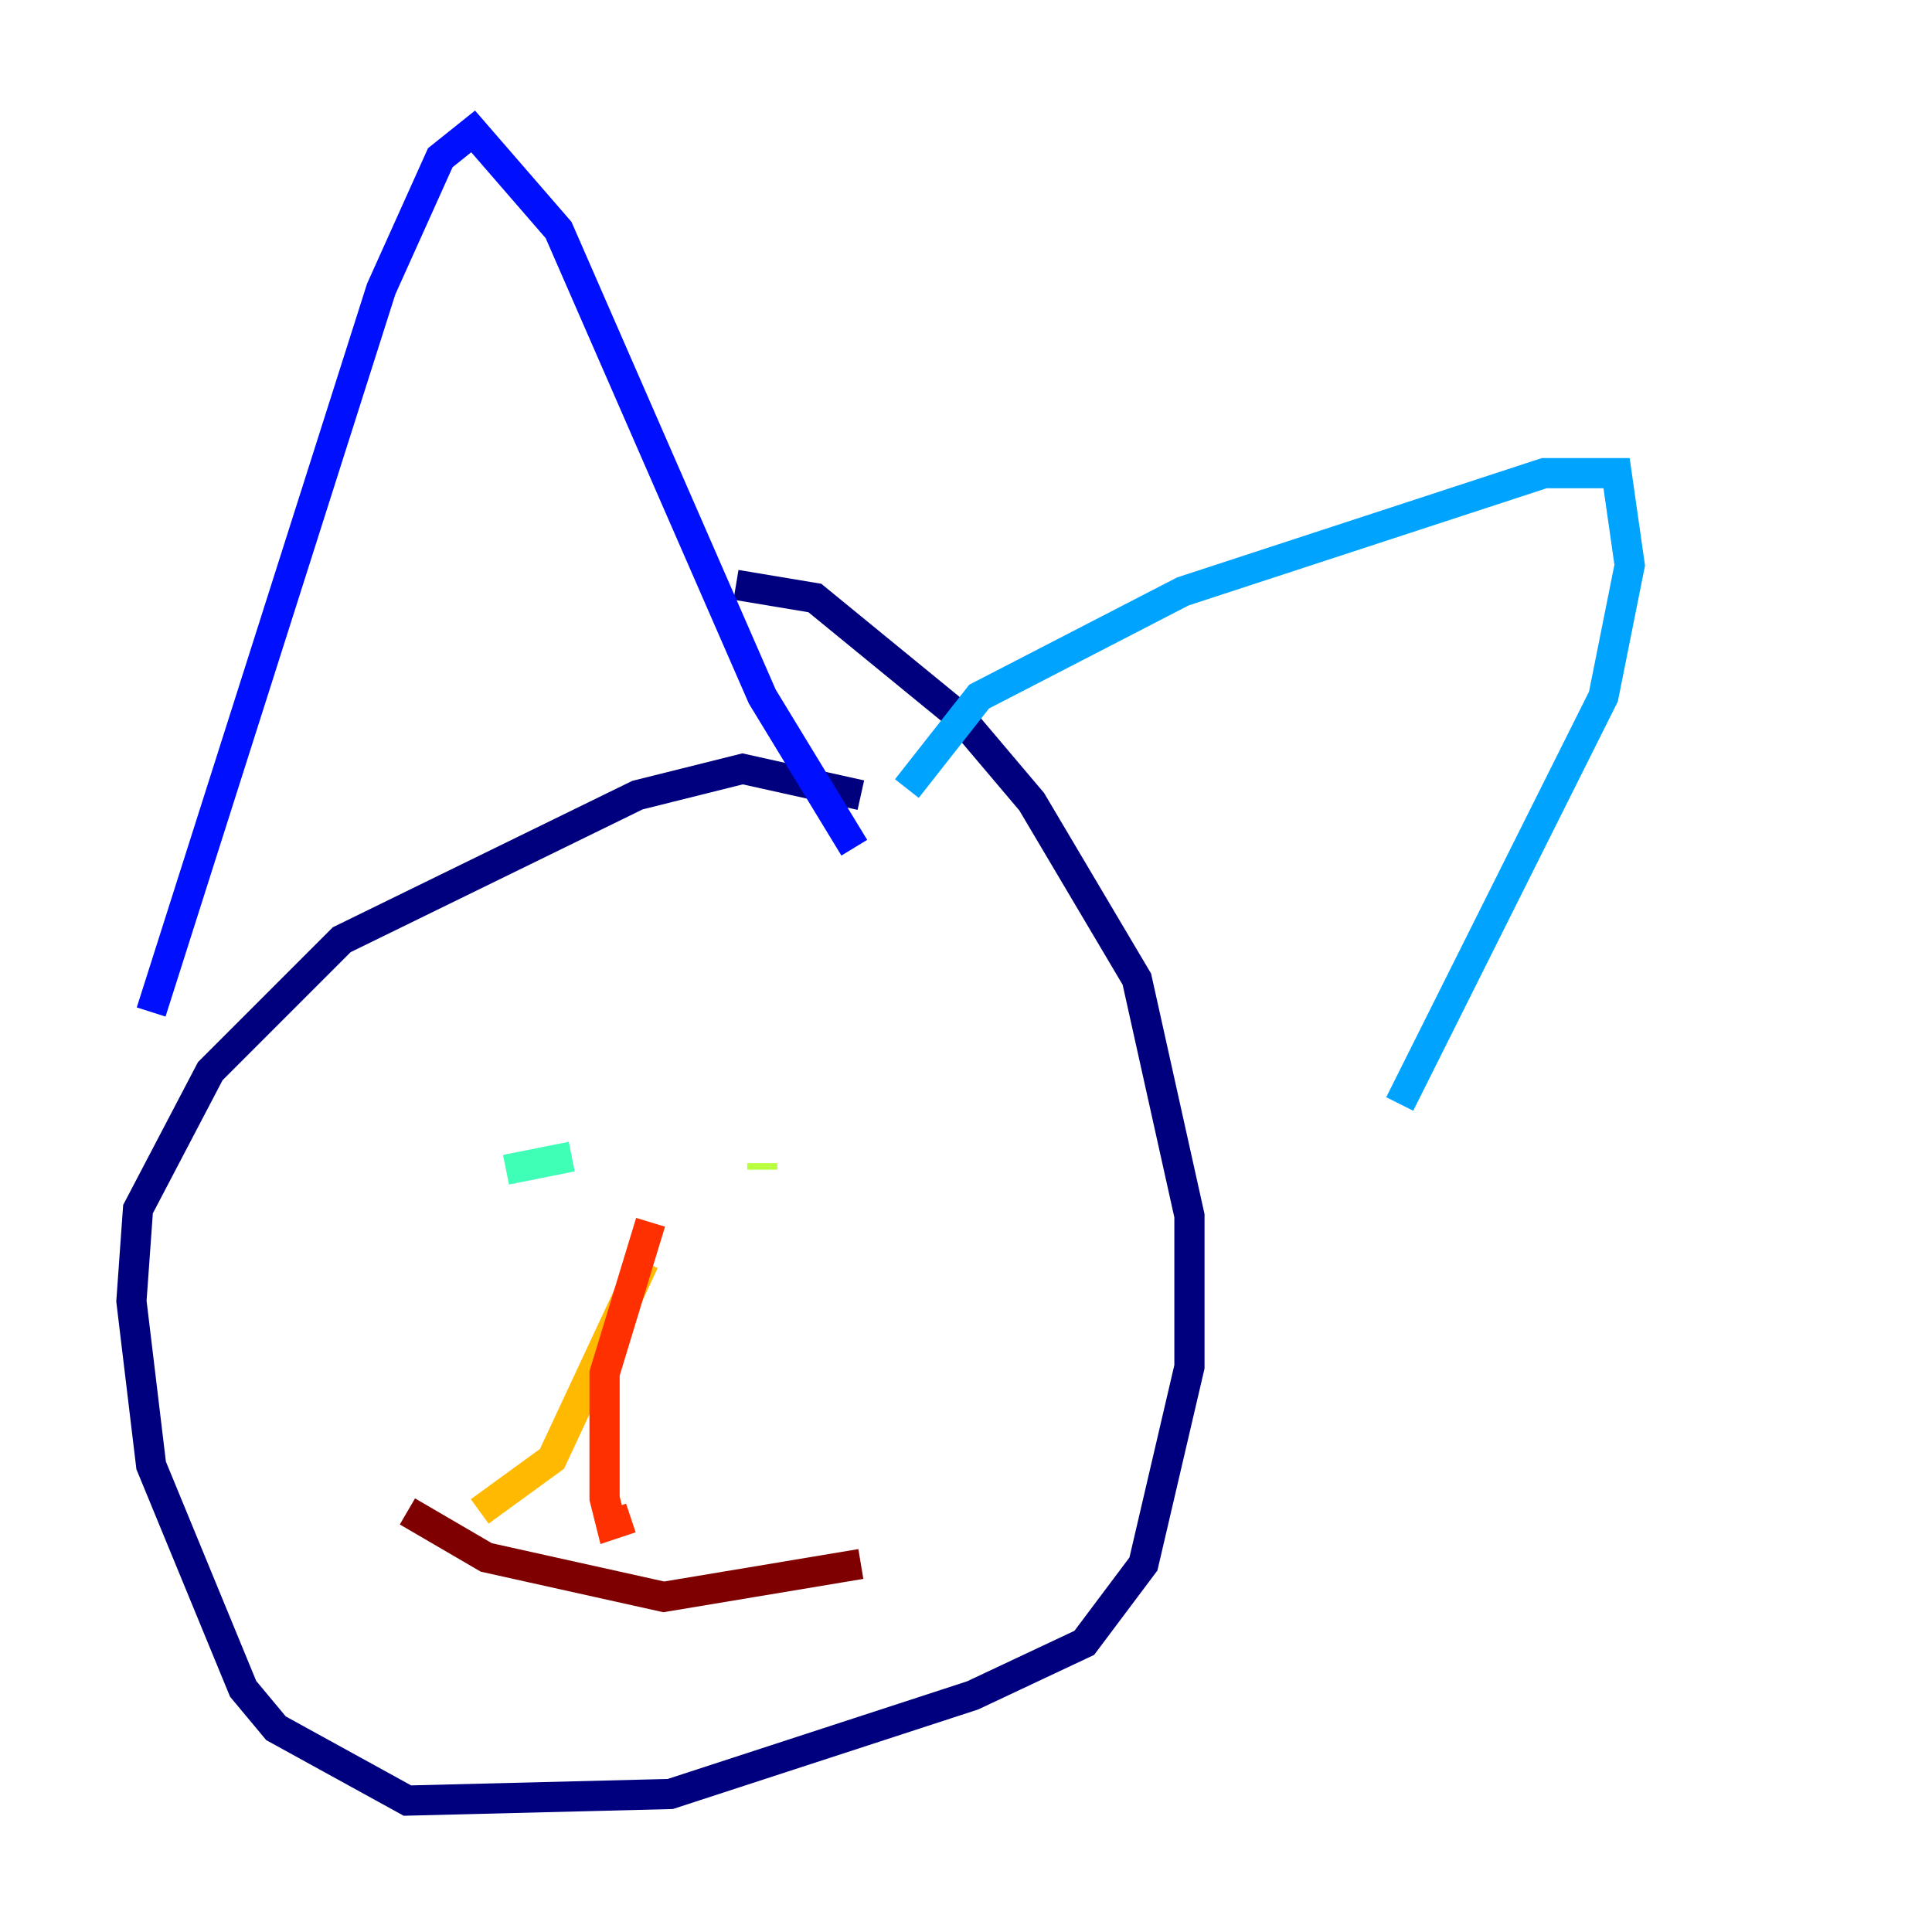 <?xml version="1.0" encoding="utf-8" ?>
<svg baseProfile="tiny" height="128" version="1.2" viewBox="0,0,128,128" width="128" xmlns="http://www.w3.org/2000/svg" xmlns:ev="http://www.w3.org/2001/xml-events" xmlns:xlink="http://www.w3.org/1999/xlink"><defs /><polyline fill="none" points="57.034,52.68 49.197,50.939 42.231,52.68 22.64,62.258 13.932,70.966 9.143,80.109 8.707,86.204 10.014,97.088 16.109,111.891 18.286,114.503 26.993,119.293 44.408,118.857 64.435,112.326 71.837,108.844 75.755,103.619 78.803,90.558 78.803,80.544 75.32,64.871 68.354,53.116 63.565,47.456 53.986,39.619 48.762,38.748" stroke="#00007f" stroke-width="2" /><polyline fill="none" points="10.014,67.048 25.252,19.157 29.17,10.449 31.347,8.707 37.007,15.238 50.503,46.15 56.599,56.163" stroke="#0010ff" stroke-width="2" /><polyline fill="none" points="60.082,52.245 64.871,46.15 78.367,39.184 102.313,31.347 107.102,31.347 107.973,37.442 106.231,46.15 92.735,73.143" stroke="#00a4ff" stroke-width="2" /><polyline fill="none" points="33.524,77.497 37.878,76.626" stroke="#3fffb7" stroke-width="2" /><polyline fill="none" points="50.503,77.061 50.503,77.497" stroke="#b7ff3f" stroke-width="2" /><polyline fill="none" points="42.667,83.592 36.571,96.653 31.782,100.136" stroke="#ffb900" stroke-width="2" /><polyline fill="none" points="43.102,80.98 40.054,90.993 40.054,99.265 40.49,101.007 41.796,100.571" stroke="#ff3000" stroke-width="2" /><polyline fill="none" points="26.993,100.136 32.218,103.184 43.973,105.796 57.034,103.619" stroke="#7f0000" stroke-width="2" /></svg>